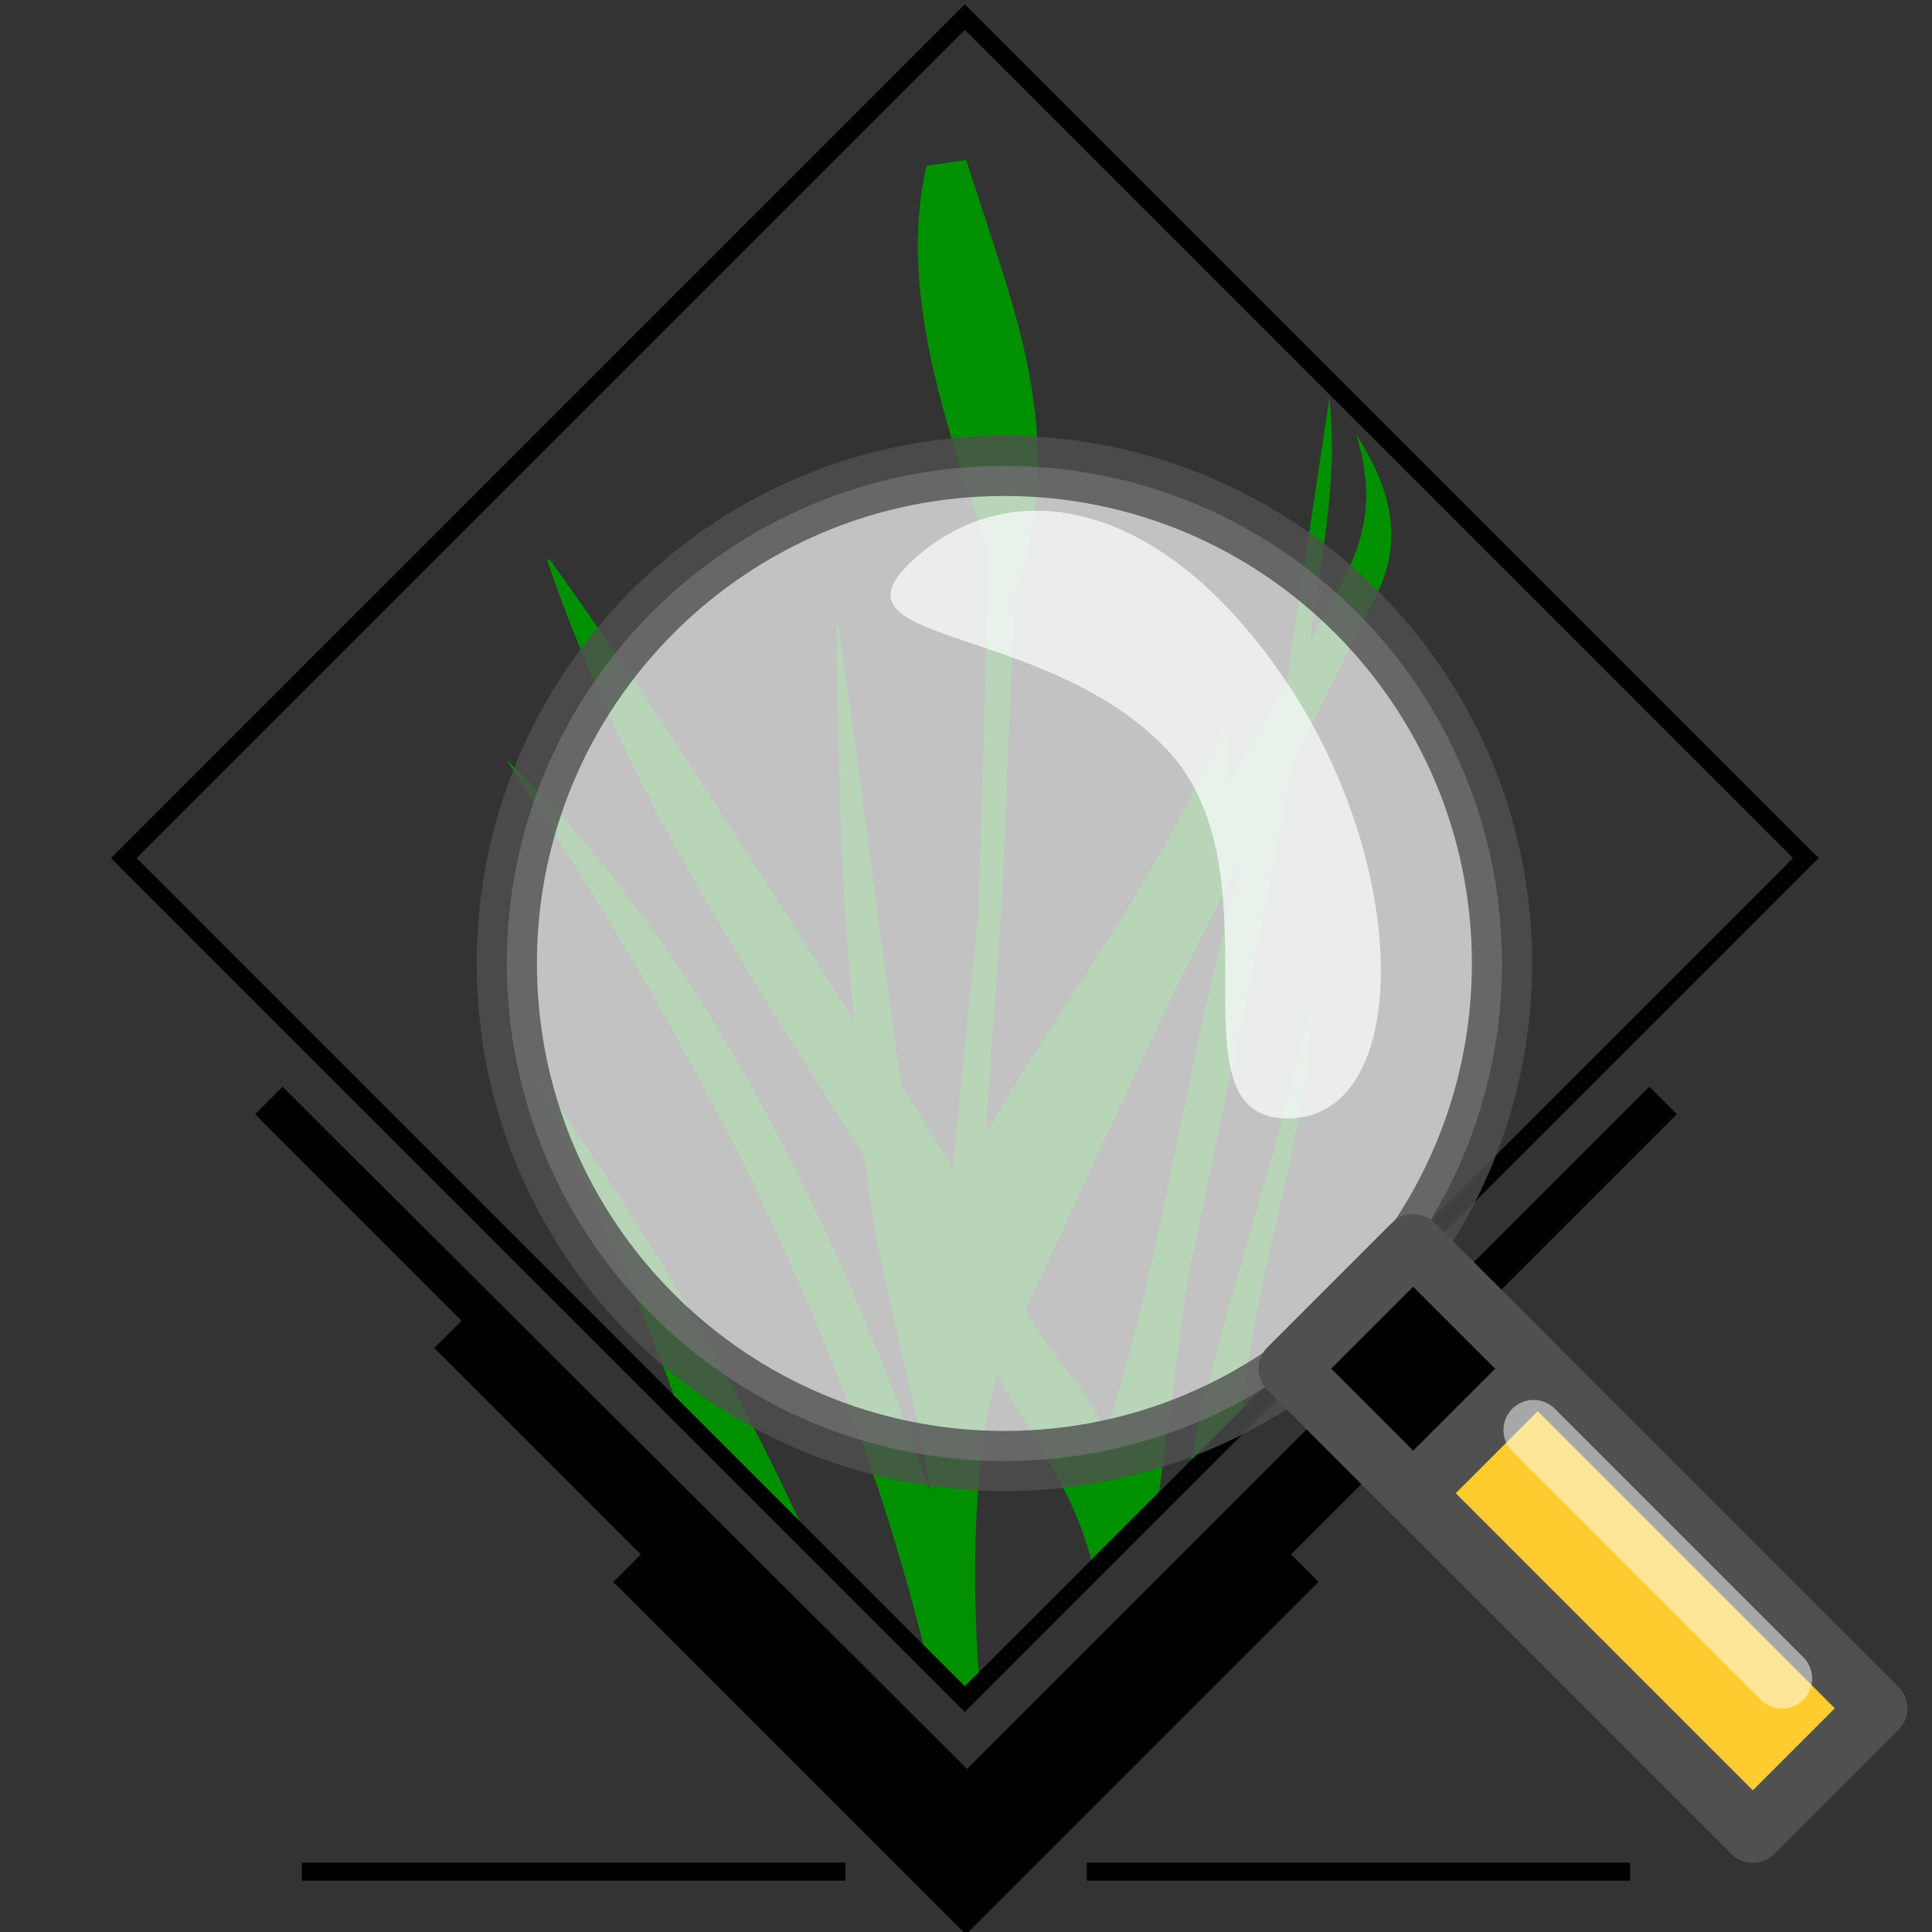 <svg width="32" height="32" xmlns="http://www.w3.org/2000/svg"><rect width="100%" height="100%" fill="#333333" stroke="none"/><path d="m16 2.65-.654.096c-.509 2.18.453 4.64 1.04 6.41l-.18 5.96-.425 4.23-.852-1.37c-.399-2.71-.704-5.4-1.07-7.77.02 2.25.062 4.8.303 6.72-1.82-2.83-3.27-5.18-5.05-7.65h-.053c1.3 3.79 3.26 6.73 5.27 9.9.175 1.89.797 3.64 1.07 5.51-1.61-4.64-3.9-9.13-7.01-12.1 3.4 5.13 5.73 9.76 6.99 15l.639.648.219-.234c-.16-1.74-.113-3.95.279-5.23.685 1.2 1.35 2.04 1.62 3.33l1.01-.986.508-3.82 1.07-5.17.688-3.51 1.39-2.77c.501-.999.148-1.88-.338-2.65.444 1.47-.076 2.18-.768 3.42.177-1.35.479-2.66.322-4.02l-.707 4.71c-.331.589-.668 1.17-1 1.76.052-.33-.03-.849-.039-1.06-1.02 2.49-2.85 4.84-3.95 6.78l.277-3.92.205-5.04h.002c.905-2.66.013-4.6-.801-7.17zm4.64 11.4c-1.05 3.63-1.27 6.35-2.32 9.7-.361-.842-.899-1.26-1.33-2.06 1.21-2.61 2.46-5.36 3.66-7.63zm1.07 2.56c-.601 2.81-1.67 5.66-2.05 7.96l.893-.906c.175-2.58 1.1-4.62 1.16-7.05zm-13 .977.037.039-.008-.019zm.037.039c.988 1.95 1.96 4.14 2.54 5.84l2.14 2.14c-1.26-2.84-3.01-5.71-4.68-7.98z" fill="#009000"/><path d="m4.68 18-.455.455 3.42 3.42-.451.451 3.42 3.42-.455.455 5.84 5.84 5.84-5.84-.455-.455 3.42-3.42-.451-.451 3.42-3.42-.455-.455-11.3 11.3z" color="#000000"/><rect transform="rotate(45)" x="11.5" y="-11.1" width="19.7" height="19.7" fill="none" stroke="#000" stroke-width=".3"/><path d="m5 31h9" fill="none" stroke="#000" stroke-width=".3"/><path d="m18 31h9" fill="none" stroke="#000" stroke-width=".3"/><g transform="matrix(-.987 0 0 .987 99.1 -3.19)" stroke-width="1.01"><path d="m91.9 19.4c0 4.61-3.74 8.35-8.35 8.35-4.61 0-8.35-3.74-8.35-8.35s3.74-8.35 8.35-8.35c4.61 0 8.35 3.74 8.35 8.35z" fill="#e6e6e6" opacity=".8" stroke="#505050" stroke-dashoffset="7" stroke-linecap="round" stroke-linejoin="round"/><path d="m76.2 24.6c0 2.09 2.09 2.09 2.09 2.09l-7.3 7.3-2.09-2.09z" fill="#ffcc30" fill-rule="evenodd" stroke="#505050" stroke-linejoin="round"/><path d="m74.6 26.2 2.09-2.09 2.09 2.09-2.09 2.09z" fill-rule="evenodd" stroke="#505050" stroke-linejoin="round"/><path d="m78.8 14.7c2.09-3.13 4.64-3.55 6.26-2.09 1.63 1.46-2.09 1.04-4.17 3.13-2.09 2.09 0 6.26-2.09 6.26-2.09 0-2.09-4.17 0-7.3z" fill="#fcffff" fill-rule="evenodd" opacity=".7"/><path d="m70.5 31.4 4.17-4.17" opacity=".5" stroke="#fcffff" stroke-linecap="round" stroke-linejoin="round"/></g></svg>
